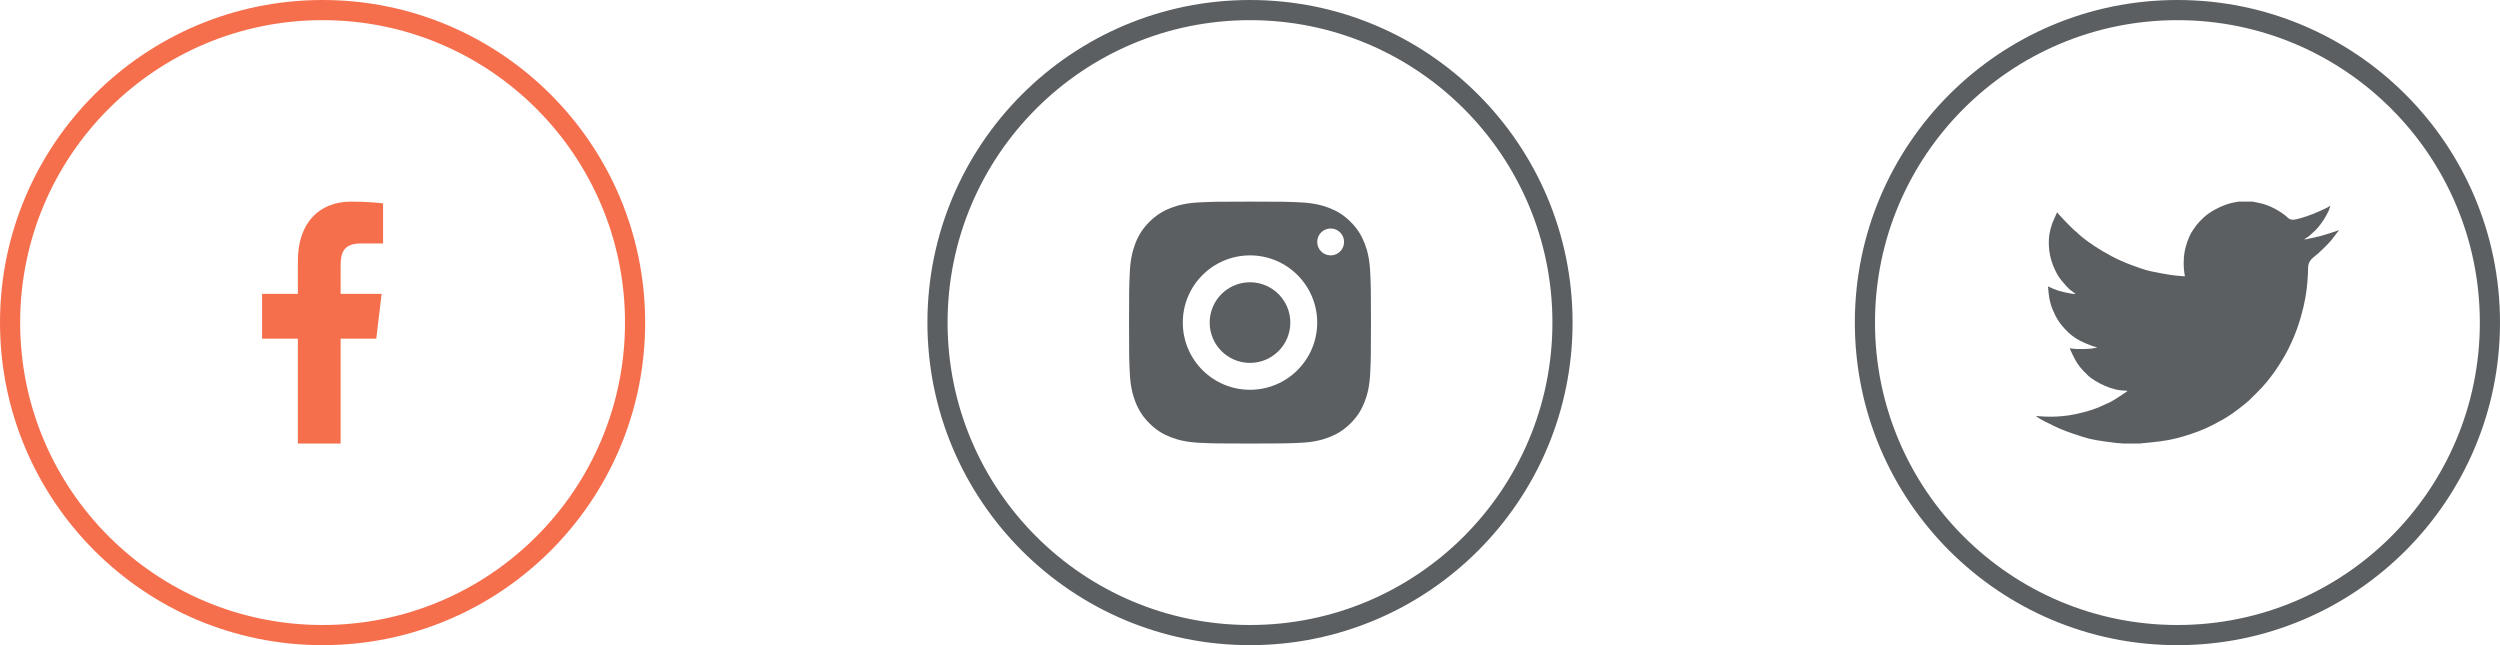 <svg width="124" height="32" viewBox="0 0 124 32" fill="none" xmlns="http://www.w3.org/2000/svg">
<circle cx="16" cy="16" r="15.5" stroke="#F66F4D"/>
<path d="M16.895 22V16.798H18.664L18.928 14.576H16.895V13.157C16.895 12.514 17.06 12.075 17.912 12.075L19 12.075V10.088C18.812 10.06 18.166 10 17.415 10C15.847 10 14.774 11.036 14.774 12.937V14.576H13V16.798H14.774V22L16.895 22Z" fill="#F66F4D"/>
<circle cx="108" cy="16" r="15.5" stroke="#5B5F62"/>
<path d="M111.023 10.003V10H111.726L111.983 10.051C112.154 10.084 112.31 10.127 112.45 10.18C112.589 10.233 112.725 10.295 112.855 10.366C112.986 10.437 113.105 10.51 113.211 10.583C113.317 10.656 113.411 10.733 113.495 10.815C113.578 10.898 113.707 10.919 113.883 10.879C114.059 10.839 114.248 10.784 114.451 10.713C114.654 10.642 114.855 10.562 115.053 10.473C115.252 10.384 115.372 10.328 115.416 10.304C115.458 10.279 115.481 10.265 115.483 10.264L115.486 10.26L115.5 10.253L115.513 10.246L115.527 10.24L115.54 10.233L115.543 10.229L115.547 10.226L115.551 10.224L115.554 10.22L115.567 10.216L115.581 10.213L115.578 10.233L115.574 10.253L115.567 10.273L115.56 10.293L115.554 10.306L115.547 10.32L115.54 10.34C115.536 10.353 115.531 10.371 115.527 10.393C115.522 10.415 115.479 10.504 115.398 10.659C115.317 10.815 115.215 10.972 115.094 11.132C114.972 11.292 114.863 11.413 114.766 11.494C114.669 11.577 114.605 11.635 114.573 11.668C114.541 11.701 114.503 11.732 114.458 11.761L114.39 11.805L114.377 11.811L114.363 11.818L114.361 11.822L114.357 11.825L114.353 11.827L114.35 11.831L114.336 11.838L114.323 11.845L114.32 11.849L114.316 11.851L114.312 11.854L114.309 11.858L114.307 11.862L114.303 11.865L114.298 11.867L114.296 11.871H114.363L114.742 11.791C114.995 11.738 115.236 11.674 115.466 11.598L115.831 11.478L115.872 11.465L115.892 11.458L115.905 11.452L115.919 11.445L115.932 11.438L115.946 11.432L115.973 11.428L116 11.425V11.452L115.993 11.454L115.986 11.458L115.984 11.462L115.98 11.465L115.976 11.468L115.973 11.472L115.97 11.476L115.966 11.478L115.962 11.481L115.959 11.485L115.957 11.489L115.953 11.492L115.946 11.505L115.939 11.518L115.935 11.521C115.933 11.524 115.876 11.599 115.763 11.747C115.651 11.897 115.59 11.972 115.581 11.974C115.572 11.976 115.559 11.99 115.543 12.014C115.528 12.039 115.432 12.138 115.256 12.311C115.08 12.484 114.908 12.638 114.739 12.773C114.57 12.909 114.484 13.076 114.482 13.274C114.48 13.471 114.469 13.694 114.451 13.942C114.433 14.191 114.4 14.46 114.35 14.748C114.3 15.037 114.224 15.363 114.12 15.727C114.016 16.091 113.89 16.446 113.741 16.792C113.592 17.139 113.437 17.45 113.275 17.725C113.112 18 112.963 18.233 112.828 18.424C112.693 18.615 112.555 18.795 112.416 18.963C112.276 19.132 112.099 19.322 111.885 19.533C111.671 19.744 111.554 19.859 111.534 19.88C111.513 19.899 111.425 19.972 111.269 20.098C111.114 20.225 110.947 20.352 110.768 20.479C110.591 20.605 110.427 20.71 110.279 20.795C110.13 20.879 109.95 20.975 109.74 21.084C109.531 21.193 109.305 21.294 109.061 21.387C108.818 21.48 108.561 21.567 108.29 21.647C108.02 21.727 107.758 21.789 107.506 21.834C107.253 21.878 106.967 21.916 106.647 21.947L106.167 21.993V22H105.288V21.993L105.173 21.987C105.096 21.982 105.033 21.978 104.983 21.973C104.934 21.969 104.747 21.945 104.422 21.9C104.097 21.856 103.843 21.811 103.658 21.767C103.473 21.723 103.198 21.638 102.833 21.514C102.468 21.39 102.155 21.264 101.895 21.137C101.637 21.011 101.474 20.931 101.408 20.897C101.344 20.864 101.271 20.824 101.189 20.775L101.068 20.701L101.065 20.698L101.061 20.695L101.057 20.692L101.054 20.688L101.041 20.681L101.027 20.675L101.024 20.671L101.02 20.668L101.016 20.666L101.014 20.662L101.011 20.657L101.007 20.655H101V20.628L101.014 20.631L101.027 20.635L101.088 20.642C101.128 20.646 101.239 20.653 101.419 20.662C101.6 20.67 101.791 20.67 101.994 20.662C102.197 20.653 102.404 20.633 102.616 20.602C102.828 20.57 103.078 20.517 103.367 20.442C103.656 20.366 103.921 20.277 104.162 20.173C104.403 20.068 104.574 19.99 104.676 19.938C104.777 19.888 104.931 19.794 105.139 19.656L105.45 19.45L105.453 19.445L105.457 19.443L105.461 19.44L105.463 19.436L105.466 19.432L105.47 19.43L105.474 19.427L105.477 19.423L105.491 19.419L105.504 19.416L105.507 19.403L105.511 19.39L105.515 19.387L105.518 19.383L105.409 19.376C105.337 19.372 105.267 19.367 105.2 19.363C105.132 19.358 105.026 19.338 104.882 19.303C104.738 19.267 104.582 19.214 104.415 19.143C104.248 19.072 104.086 18.988 103.928 18.89C103.771 18.793 103.656 18.711 103.586 18.646C103.517 18.582 103.427 18.492 103.316 18.375C103.206 18.257 103.11 18.135 103.029 18.011C102.948 17.887 102.87 17.743 102.796 17.581L102.684 17.338L102.677 17.319L102.67 17.299L102.666 17.285L102.664 17.272L102.684 17.274L102.704 17.279L102.853 17.299C102.952 17.312 103.108 17.316 103.32 17.312C103.532 17.308 103.678 17.299 103.759 17.285C103.84 17.272 103.89 17.263 103.908 17.259L103.935 17.252L103.969 17.245L104.003 17.239L104.005 17.235L104.009 17.232L104.014 17.229L104.016 17.225L103.989 17.219L103.962 17.212L103.935 17.205L103.908 17.199L103.881 17.192C103.863 17.188 103.831 17.179 103.786 17.165C103.741 17.152 103.619 17.103 103.421 17.019C103.223 16.934 103.065 16.852 102.948 16.773C102.83 16.692 102.718 16.605 102.612 16.51C102.507 16.414 102.391 16.291 102.265 16.14C102.138 15.989 102.026 15.813 101.927 15.614C101.827 15.414 101.753 15.223 101.703 15.041C101.654 14.86 101.621 14.675 101.606 14.488L101.582 14.209L101.595 14.211L101.609 14.215L101.622 14.222L101.636 14.229L101.649 14.235L101.663 14.242L101.872 14.335C102.012 14.397 102.186 14.451 102.393 14.495C102.601 14.539 102.725 14.564 102.765 14.568L102.826 14.575H102.948L102.945 14.571L102.941 14.568L102.937 14.566L102.934 14.562L102.931 14.558L102.927 14.555L102.923 14.552L102.921 14.548L102.907 14.542L102.894 14.535L102.891 14.531L102.887 14.528L102.883 14.526L102.88 14.522L102.867 14.515L102.853 14.508L102.85 14.504C102.848 14.503 102.809 14.474 102.734 14.419C102.66 14.363 102.583 14.291 102.501 14.202C102.42 14.113 102.339 14.02 102.258 13.922C102.177 13.824 102.104 13.72 102.041 13.609C101.978 13.498 101.912 13.357 101.841 13.186C101.772 13.015 101.719 12.844 101.683 12.67C101.647 12.497 101.627 12.326 101.622 12.158C101.618 11.989 101.622 11.845 101.636 11.725C101.649 11.605 101.676 11.47 101.717 11.319C101.757 11.168 101.816 11.008 101.893 10.839L102.008 10.586L102.014 10.566L102.021 10.546L102.025 10.543L102.028 10.539L102.031 10.535L102.035 10.533L102.039 10.535L102.041 10.539L102.044 10.543L102.048 10.546L102.052 10.549L102.055 10.553L102.058 10.557L102.062 10.559L102.069 10.573L102.075 10.586L102.079 10.589L102.082 10.593L102.265 10.793C102.386 10.926 102.531 11.074 102.697 11.239C102.864 11.403 102.957 11.488 102.975 11.494C102.993 11.501 103.015 11.522 103.042 11.556C103.069 11.588 103.16 11.667 103.313 11.791C103.466 11.916 103.667 12.06 103.915 12.224C104.163 12.388 104.438 12.55 104.74 12.71C105.042 12.87 105.367 13.014 105.714 13.143C106.061 13.272 106.304 13.356 106.444 13.396C106.584 13.436 106.823 13.487 107.161 13.549C107.499 13.612 107.754 13.652 107.925 13.669C108.096 13.687 108.214 13.697 108.277 13.7L108.372 13.703L108.369 13.683L108.365 13.663L108.338 13.496C108.32 13.385 108.311 13.23 108.311 13.03C108.311 12.83 108.326 12.646 108.358 12.477C108.39 12.309 108.437 12.138 108.5 11.964C108.563 11.791 108.625 11.652 108.685 11.548C108.747 11.444 108.827 11.325 108.926 11.192C109.025 11.059 109.154 10.921 109.312 10.779C109.469 10.637 109.65 10.511 109.853 10.4C110.055 10.289 110.243 10.204 110.414 10.146C110.585 10.089 110.73 10.051 110.847 10.033C110.964 10.015 111.023 10.005 111.023 10.003Z" fill="#5B5F62"/>
<circle cx="62" cy="16" r="15.5" stroke="#5B5F62"/>
<path fill-rule="evenodd" clip-rule="evenodd" d="M58.07 10.315C58.451 10.167 58.888 10.065 59.526 10.036C60.167 10.007 60.371 10 62.001 10C63.63 10 63.835 10.007 64.475 10.036C65.113 10.065 65.549 10.167 65.931 10.315C66.325 10.468 66.66 10.673 66.993 11.007C67.327 11.341 67.532 11.675 67.686 12.07C67.834 12.451 67.935 12.887 67.964 13.526C67.993 14.166 68 14.371 68 16C68 17.629 67.993 17.834 67.964 18.474C67.936 19.112 67.834 19.549 67.686 19.93C67.532 20.325 67.327 20.66 66.993 20.993C66.659 21.326 66.325 21.531 65.93 21.685C65.549 21.833 65.113 21.935 64.474 21.964C63.834 21.993 63.63 22 62 22C60.371 22 60.167 21.993 59.526 21.964C58.888 21.935 58.452 21.833 58.07 21.685C57.675 21.531 57.341 21.326 57.007 20.993C56.673 20.66 56.468 20.325 56.315 19.93C56.167 19.549 56.065 19.113 56.036 18.474C56.007 17.834 56 17.629 56 16C56 14.371 56.007 14.166 56.036 13.526C56.065 12.888 56.167 12.451 56.315 12.07C56.468 11.675 56.673 11.341 57.007 11.007C57.341 10.674 57.675 10.468 58.07 10.315ZM62 14C60.895 14 60 14.896 60 16C60 17.105 60.895 18 62 18C63.104 18 64 17.104 64 16C64 14.896 63.104 14 62 14ZM58.667 16C58.667 14.159 60.159 12.667 62 12.667C63.84 12.667 65.333 14.159 65.333 16C65.333 17.841 63.84 19.333 62 19.333C60.159 19.333 58.667 17.841 58.667 16ZM66 12.667C66.368 12.667 66.667 12.368 66.667 12C66.667 11.632 66.368 11.333 66 11.333C65.632 11.333 65.333 11.632 65.333 12C65.333 12.368 65.632 12.667 66 12.667Z" fill="#5B5F62"/>
</svg>
